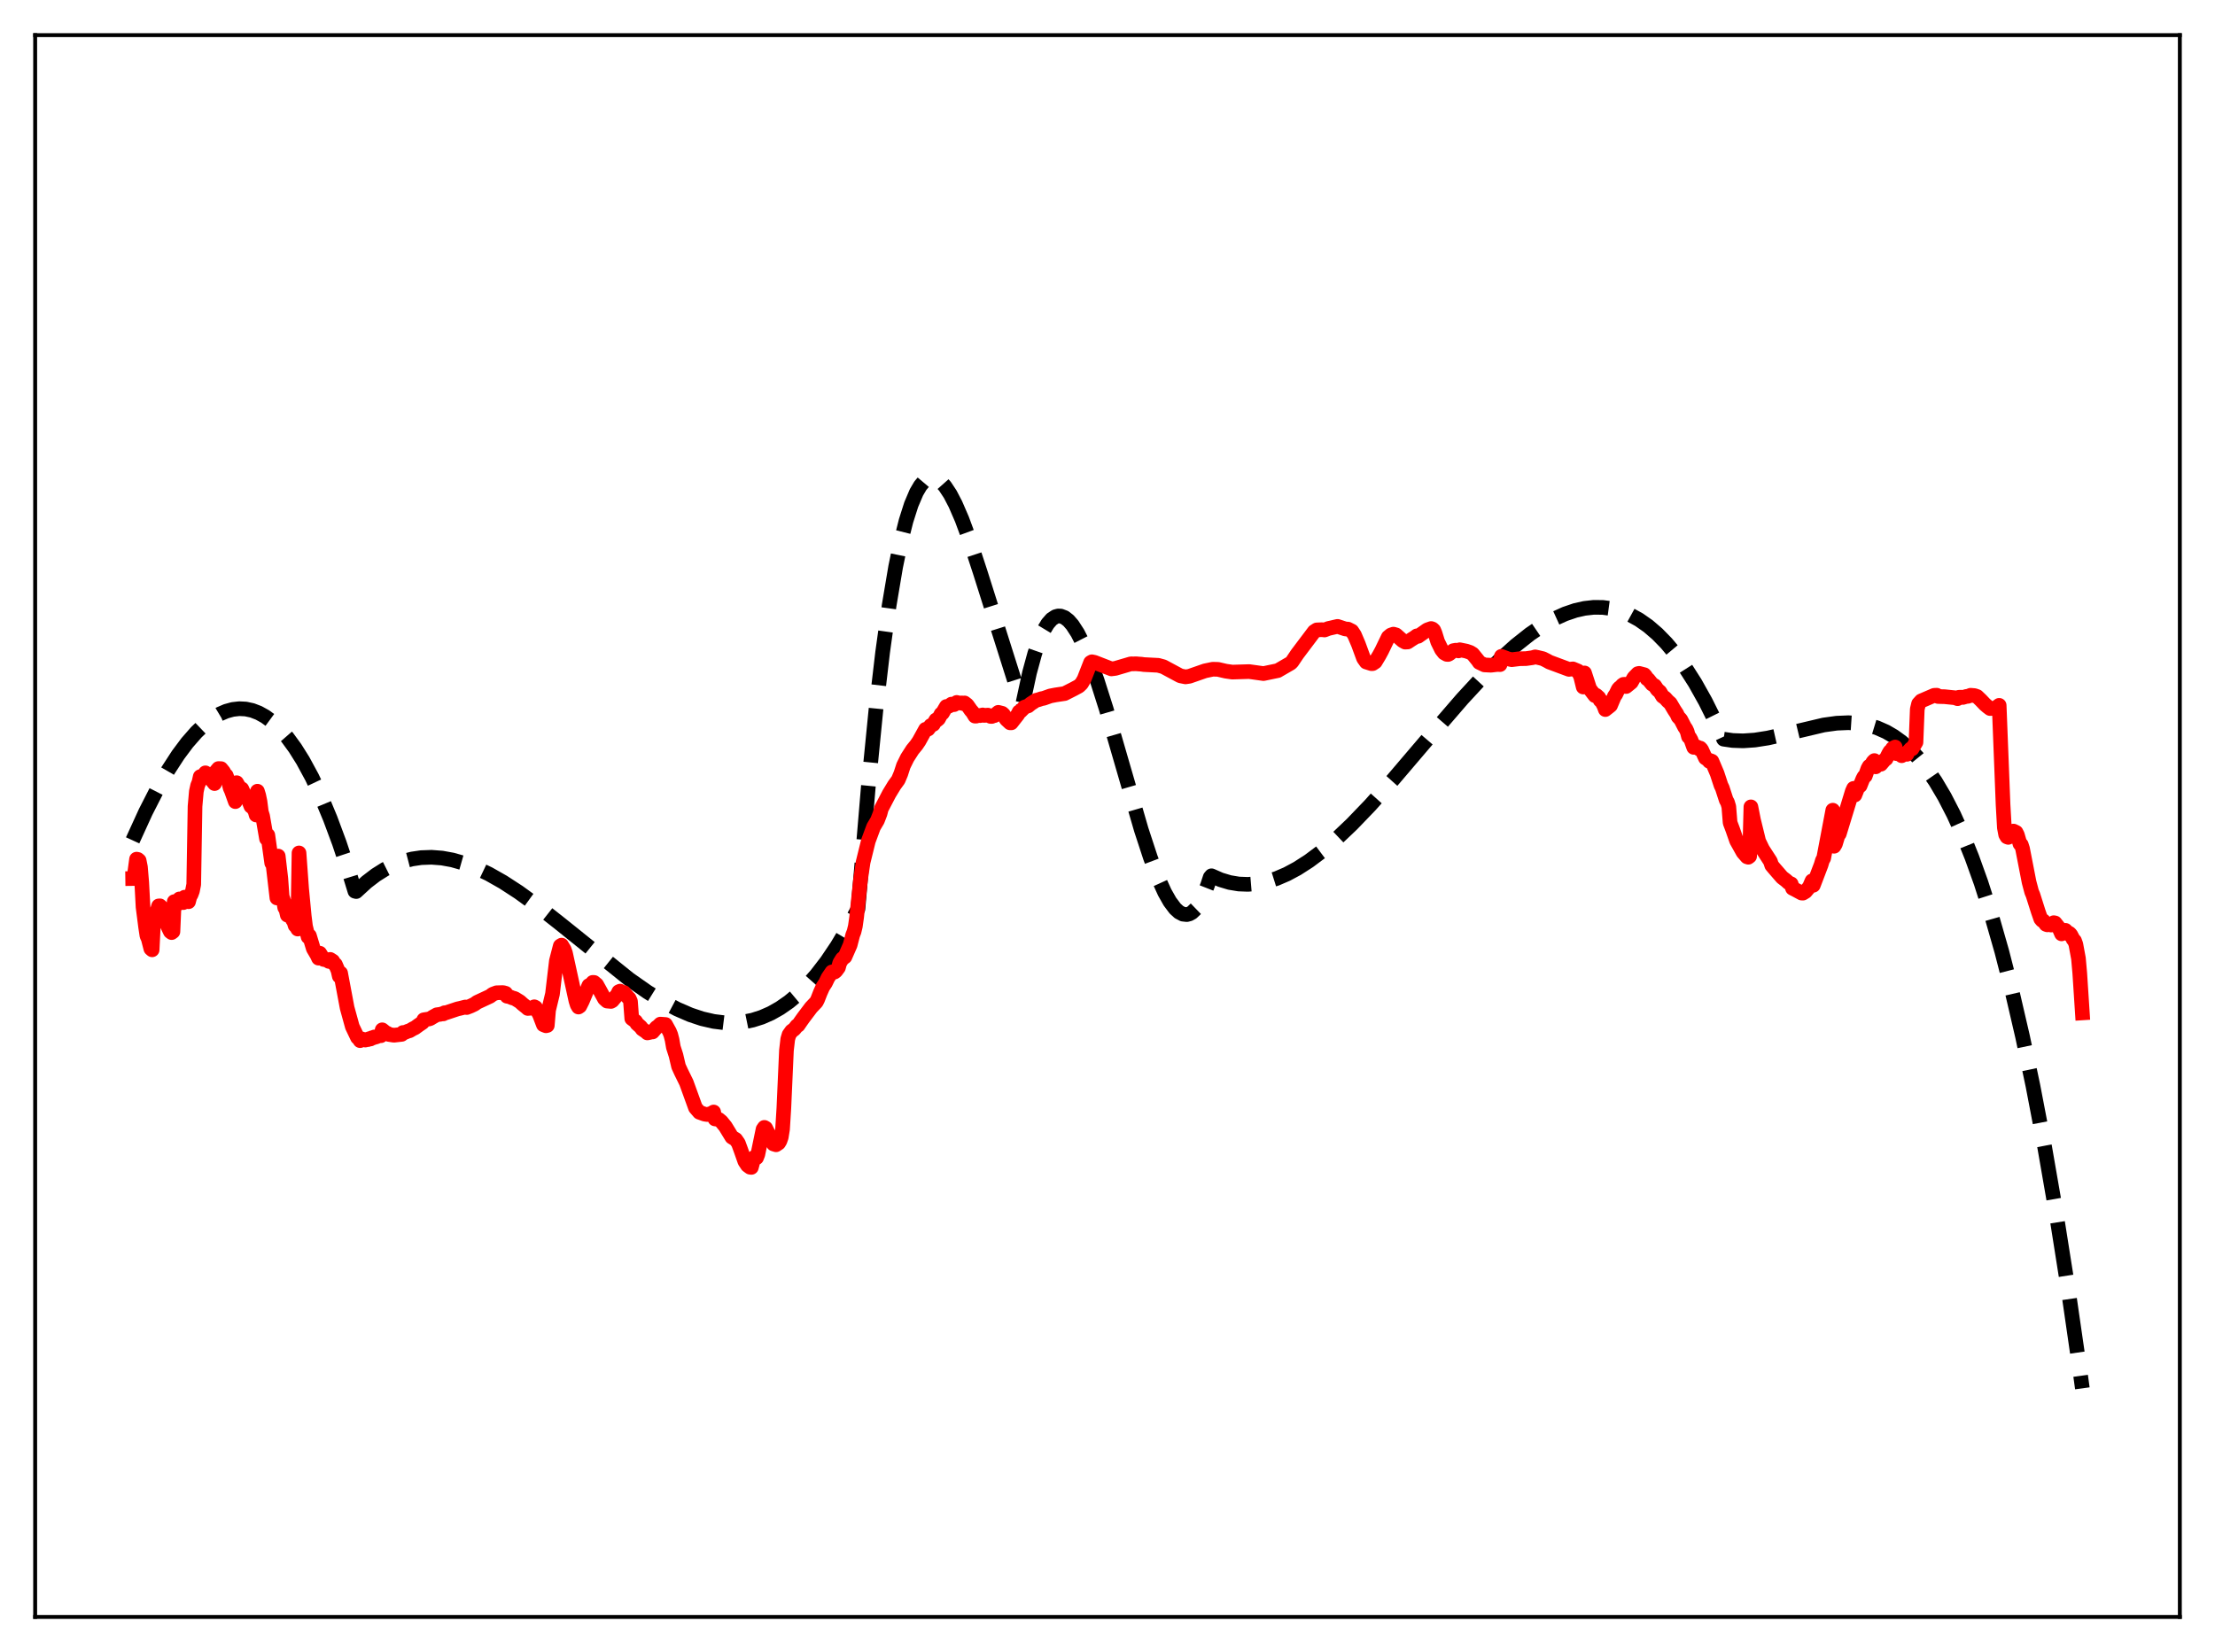 <?xml version="1.0" encoding="utf-8" standalone="no"?>
<!DOCTYPE svg PUBLIC "-//W3C//DTD SVG 1.1//EN"
  "http://www.w3.org/Graphics/SVG/1.1/DTD/svg11.dtd">
<svg xmlns:xlink="http://www.w3.org/1999/xlink" width="453.6pt" height="338.4pt" viewBox="0 0 453.6 338.4" xmlns="http://www.w3.org/2000/svg" version="1.1">
 <defs>
  <style type="text/css">*{stroke-linejoin: round; stroke-linecap: butt}</style>
 </defs>
 <g id="figure_1">
  <g id="patch_1">
   <path d="M 0 338.4 
L 453.6 338.4 
L 453.6 0 
L 0 0 
z
" style="fill: #ffffff"/>
  </g>
  <g id="axes_1">
   <g id="patch_2">
    <path d="M 7.2 331.2 
L 446.4 331.2 
L 446.4 7.2 
L 7.2 7.2 
z
" style="fill: #ffffff"/>
   </g>
   <g id="matplotlib.axis_1"/>
   <g id="matplotlib.axis_2"/>
   <g id="line2d_1">
    <path d="M 27.164 172.132 
L 29.825 166.309 
L 32.221 161.613 
L 34.351 157.891 
L 36.48 154.612 
L 38.343 152.119 
L 40.207 149.989 
L 41.804 148.46 
L 43.401 147.213 
L 44.998 146.254 
L 46.329 145.681 
L 47.66 145.316 
L 48.991 145.164 
L 50.321 145.23 
L 51.652 145.517 
L 52.983 146.028 
L 54.314 146.769 
L 55.645 147.743 
L 57.242 149.225 
L 58.839 151.056 
L 60.436 153.242 
L 62.033 155.79 
L 63.897 159.23 
L 65.76 163.184 
L 67.623 167.662 
L 69.487 172.675 
L 71.616 179.074 
L 72.681 182.547 
L 72.947 182.618 
L 75.076 180.665 
L 76.94 179.239 
L 78.803 178.066 
L 80.666 177.134 
L 82.529 176.432 
L 84.393 175.949 
L 86.256 175.673 
L 88.385 175.598 
L 90.515 175.762 
L 92.644 176.149 
L 95.04 176.831 
L 97.436 177.749 
L 100.097 179.017 
L 103.025 180.678 
L 106.22 182.755 
L 109.946 185.457 
L 114.737 189.232 
L 128.845 200.567 
L 132.572 203.18 
L 135.766 205.159 
L 138.694 206.71 
L 141.356 207.864 
L 143.751 208.665 
L 146.147 209.218 
L 148.276 209.481 
L 150.406 209.512 
L 152.269 209.335 
L 154.132 208.957 
L 155.996 208.365 
L 157.859 207.548 
L 159.722 206.496 
L 161.585 205.197 
L 163.449 203.639 
L 165.312 201.813 
L 167.175 199.705 
L 169.305 196.939 
L 171.434 193.774 
L 173.564 190.194 
L 175.693 186.183 
L 176.225 180.128 
L 177.823 161.094 
L 179.42 144.963 
L 180.751 133.606 
L 182.081 124.03 
L 183.412 116.128 
L 184.477 110.94 
L 185.542 106.701 
L 186.607 103.356 
L 187.671 100.849 
L 188.47 99.488 
L 189.268 98.544 
L 190.067 97.995 
L 190.599 97.837 
L 191.132 97.838 
L 191.93 98.121 
L 192.729 98.722 
L 193.527 99.619 
L 194.592 101.233 
L 195.657 103.276 
L 196.988 106.349 
L 198.585 110.658 
L 200.714 117.154 
L 207.901 139.891 
L 209.498 143.957 
L 210.829 137.798 
L 211.894 133.889 
L 212.959 130.837 
L 213.757 129.08 
L 214.556 127.756 
L 215.354 126.842 
L 216.153 126.318 
L 216.685 126.174 
L 217.217 126.188 
L 218.016 126.489 
L 218.815 127.108 
L 219.613 128.024 
L 220.678 129.67 
L 221.743 131.754 
L 223.073 134.898 
L 224.671 139.332 
L 226.534 145.198 
L 229.462 155.296 
L 233.721 169.965 
L 235.584 175.652 
L 237.181 179.873 
L 238.512 182.798 
L 239.577 184.68 
L 240.641 186.1 
L 241.44 186.83 
L 242.239 187.25 
L 243.037 187.339 
L 243.569 187.203 
L 244.102 186.904 
L 244.9 186.135 
L 245.699 184.964 
L 246.497 183.368 
L 247.296 181.326 
L 247.828 179.706 
L 248.095 179.388 
L 249.958 180.208 
L 251.821 180.767 
L 253.684 181.076 
L 255.548 181.148 
L 257.411 180.994 
L 259.274 180.625 
L 261.404 179.957 
L 263.533 179.042 
L 265.663 177.897 
L 268.058 176.359 
L 270.72 174.366 
L 273.648 171.869 
L 276.842 168.833 
L 280.569 164.958 
L 285.094 159.9 
L 292.281 151.467 
L 299.468 143.137 
L 303.727 138.527 
L 307.187 135.08 
L 310.381 132.208 
L 313.309 129.888 
L 315.971 128.078 
L 318.367 126.723 
L 320.496 125.757 
L 322.625 125.033 
L 324.489 124.614 
L 326.352 124.405 
L 328.215 124.419 
L 330.079 124.669 
L 331.942 125.165 
L 333.805 125.919 
L 335.668 126.944 
L 337.532 128.251 
L 339.395 129.852 
L 341.258 131.759 
L 343.121 133.983 
L 344.985 136.537 
L 347.114 139.874 
L 349.244 143.675 
L 351.373 147.956 
L 352.97 151.407 
L 354.833 151.676 
L 356.963 151.751 
L 359.359 151.589 
L 362.02 151.173 
L 365.481 150.394 
L 373.466 148.503 
L 376.128 148.136 
L 378.524 148.033 
L 380.653 148.173 
L 382.516 148.509 
L 384.38 149.074 
L 386.243 149.896 
L 387.84 150.827 
L 389.437 151.986 
L 391.034 153.39 
L 392.631 155.057 
L 394.495 157.358 
L 396.358 160.07 
L 398.221 163.221 
L 400.084 166.84 
L 401.948 170.955 
L 403.811 175.593 
L 405.674 180.784 
L 407.804 187.429 
L 409.933 194.874 
L 412.063 203.162 
L 414.192 212.336 
L 416.321 222.437 
L 418.717 234.961 
L 421.113 248.773 
L 423.508 263.932 
L 425.904 280.499 
L 426.436 284.377 
L 426.436 284.377 
" clip-path="url(#p7105b77568)" style="fill: none; stroke-dasharray: 11.1,4.8; stroke-dashoffset: 0; stroke: #000000; stroke-width: 3"/>
   </g>
   <g id="line2d_2">
    <path d="M 27.164 179.956 
L 27.43 179.952 
L 27.962 175.985 
L 28.228 176.035 
L 28.495 176.267 
L 28.761 177.607 
L 29.027 180.773 
L 29.293 185.784 
L 29.825 189.911 
L 30.092 191.676 
L 30.358 192.251 
L 30.89 194.324 
L 31.156 194.553 
L 31.423 189.17 
L 32.487 185.565 
L 32.753 185.547 
L 33.02 185.792 
L 33.552 187.07 
L 34.084 189.09 
L 34.617 190.277 
L 34.883 190.825 
L 35.149 191.027 
L 35.415 190.828 
L 35.681 184.685 
L 35.948 184.709 
L 36.48 185.106 
L 36.746 184.128 
L 37.545 184.881 
L 37.811 183.774 
L 38.343 184.539 
L 38.609 184.701 
L 38.876 183.686 
L 39.142 183.217 
L 39.408 182.506 
L 39.674 181.167 
L 39.94 165.174 
L 40.207 162.127 
L 40.473 160.91 
L 40.739 160.267 
L 41.005 159.079 
L 41.537 158.891 
L 41.804 158.952 
L 42.07 158.302 
L 42.602 159.02 
L 42.868 159.456 
L 43.135 159.511 
L 43.933 160.501 
L 44.199 158.074 
L 44.732 157.429 
L 45.264 157.442 
L 45.796 158.1 
L 46.063 158.688 
L 46.329 158.842 
L 46.861 160.282 
L 47.127 161.374 
L 47.393 161.962 
L 48.192 164.197 
L 48.458 160.324 
L 49.257 161.72 
L 49.523 161.594 
L 50.321 163.378 
L 50.588 163.137 
L 51.386 165.151 
L 51.652 165.018 
L 51.919 165.674 
L 52.185 166 
L 52.451 166.937 
L 52.717 162.066 
L 52.983 162.932 
L 53.249 164.204 
L 53.516 166.305 
L 53.782 167.17 
L 54.58 171.793 
L 54.847 171.069 
L 55.645 176.78 
L 55.911 177.081 
L 56.71 183.935 
L 56.976 175.357 
L 57.508 179.93 
L 57.775 183.607 
L 58.041 184.402 
L 58.307 185.904 
L 58.573 186.317 
L 58.839 187.446 
L 59.105 185.642 
L 59.638 186.803 
L 59.904 188.37 
L 60.17 188.711 
L 60.436 189.576 
L 60.703 189.821 
L 60.969 190.299 
L 61.235 174.711 
L 61.767 182.027 
L 62.3 187.61 
L 62.566 189.745 
L 63.098 191.909 
L 63.364 191.669 
L 63.897 193.431 
L 64.163 194.311 
L 64.961 195.673 
L 65.228 196.259 
L 65.494 195.251 
L 66.292 196.534 
L 66.559 196.421 
L 66.825 196.66 
L 67.091 196.67 
L 67.357 196.929 
L 67.623 196.521 
L 68.156 196.867 
L 68.422 197.427 
L 68.688 197.548 
L 69.22 198.788 
L 69.487 199.974 
L 69.753 199.326 
L 71.084 206.423 
L 72.148 210.287 
L 73.213 212.517 
L 73.479 212.736 
L 73.745 213.16 
L 74.012 212.779 
L 74.278 213.006 
L 74.544 212.909 
L 74.81 213.037 
L 75.076 212.916 
L 75.343 212.943 
L 75.609 212.755 
L 75.875 212.817 
L 76.141 212.574 
L 76.407 212.588 
L 76.673 212.401 
L 76.94 212.426 
L 77.738 212.124 
L 78.004 212.148 
L 78.271 210.939 
L 79.069 211.576 
L 79.335 211.656 
L 79.601 211.883 
L 80.666 212.05 
L 82.263 211.871 
L 82.529 211.488 
L 82.796 211.528 
L 83.594 211.195 
L 83.86 211.14 
L 84.659 210.669 
L 84.925 210.571 
L 85.724 209.986 
L 86.522 209.443 
L 86.788 208.884 
L 87.853 208.721 
L 88.119 208.632 
L 88.652 208.304 
L 89.45 207.858 
L 90.249 207.747 
L 90.515 207.653 
L 90.781 207.681 
L 91.047 207.441 
L 91.313 207.453 
L 93.709 206.655 
L 94.241 206.538 
L 95.306 206.267 
L 95.572 206.378 
L 96.371 206.068 
L 97.169 205.688 
L 97.702 205.302 
L 100.364 204.064 
L 100.896 203.65 
L 101.695 203.35 
L 103.025 203.314 
L 103.558 203.463 
L 103.824 204.059 
L 104.356 204.165 
L 104.889 204.391 
L 105.421 204.534 
L 106.486 205.191 
L 107.018 205.679 
L 107.817 206.314 
L 108.083 206.562 
L 108.881 206.499 
L 109.414 206.224 
L 109.68 206.362 
L 110.479 207.818 
L 111.277 209.9 
L 111.809 210.113 
L 112.076 210.049 
L 112.342 206.898 
L 113.14 203.595 
L 113.939 196.835 
L 114.737 193.76 
L 115.004 193.592 
L 115.536 194.471 
L 115.802 195.242 
L 117.932 204.966 
L 118.198 205.818 
L 118.464 206.276 
L 118.73 206.099 
L 119.263 205.038 
L 120.593 201.868 
L 120.86 201.837 
L 121.392 201.225 
L 121.658 201.234 
L 122.191 201.685 
L 122.723 202.64 
L 123.788 204.583 
L 124.32 205.052 
L 125.119 205.126 
L 125.385 204.977 
L 126.449 203.713 
L 126.716 203.136 
L 126.982 203.014 
L 127.248 203.245 
L 127.78 203.3 
L 128.579 204.278 
L 128.845 204.523 
L 129.111 205.108 
L 129.377 208.633 
L 130.176 209.221 
L 130.442 209.679 
L 131.241 210.383 
L 131.507 210.783 
L 132.305 211.322 
L 132.572 211.576 
L 133.104 211.461 
L 133.37 211.357 
L 133.636 211.377 
L 134.435 210.457 
L 134.701 210.3 
L 135.233 209.775 
L 136.298 209.853 
L 137.097 211.298 
L 137.363 211.952 
L 137.629 212.974 
L 137.895 214.504 
L 138.428 216.166 
L 138.96 218.431 
L 139.492 219.59 
L 140.557 221.756 
L 142.42 226.897 
L 143.219 227.828 
L 144.284 228.21 
L 144.816 228.292 
L 145.615 228.084 
L 146.147 227.776 
L 146.413 229.194 
L 147.212 229.306 
L 147.744 229.757 
L 148.543 230.739 
L 149.873 232.916 
L 150.672 233.401 
L 151.204 234.17 
L 151.737 235.619 
L 152.535 237.888 
L 153.068 238.692 
L 153.6 239.087 
L 153.866 239.12 
L 154.399 237.127 
L 154.665 236.94 
L 154.931 237.133 
L 155.197 236.453 
L 156.262 231.313 
L 156.528 230.927 
L 156.794 231.072 
L 158.391 234.321 
L 158.924 234.489 
L 159.456 234.136 
L 159.722 233.699 
L 159.988 232.932 
L 160.255 231.289 
L 160.521 227.011 
L 161.053 215.154 
L 161.319 212.849 
L 161.585 211.942 
L 162.118 211.197 
L 162.65 210.814 
L 163.183 210.133 
L 163.449 210.008 
L 163.981 209.233 
L 164.513 208.482 
L 166.111 206.363 
L 167.175 205.243 
L 167.441 204.716 
L 167.974 203.353 
L 168.506 202.161 
L 169.039 201.35 
L 169.571 200.254 
L 170.369 199.083 
L 170.902 199.109 
L 171.168 198.91 
L 171.7 198.188 
L 171.967 197.231 
L 172.499 196.373 
L 173.031 195.994 
L 174.096 193.565 
L 174.628 191.512 
L 174.895 190.838 
L 175.161 189.732 
L 175.427 187.856 
L 176.225 180.164 
L 176.758 176.584 
L 177.823 172.265 
L 178.887 169.399 
L 179.686 168.046 
L 180.218 166.669 
L 180.484 165.655 
L 182.081 162.596 
L 183.146 160.843 
L 183.945 159.746 
L 184.477 158.481 
L 185.009 156.839 
L 185.808 155.222 
L 186.873 153.567 
L 187.671 152.591 
L 188.204 151.806 
L 189.535 149.39 
L 189.801 149.442 
L 190.067 149.339 
L 190.599 148.617 
L 191.132 148.375 
L 191.664 147.471 
L 191.93 147.466 
L 192.196 147.233 
L 192.729 146.241 
L 192.995 146.076 
L 193.793 144.714 
L 194.326 144.649 
L 194.858 144.226 
L 195.124 144.352 
L 195.391 144.329 
L 195.923 143.883 
L 196.455 144.013 
L 196.988 143.984 
L 197.254 144.122 
L 197.52 143.984 
L 198.052 144.391 
L 198.851 145.528 
L 199.117 145.812 
L 199.649 146.683 
L 199.916 146.685 
L 200.182 146.522 
L 200.714 146.579 
L 201.247 146.444 
L 201.513 146.541 
L 202.311 146.482 
L 202.844 146.743 
L 203.11 146.75 
L 203.376 146.604 
L 203.642 146.584 
L 204.175 146.125 
L 204.441 145.91 
L 205.239 146.114 
L 205.505 146.36 
L 206.038 147.309 
L 206.836 148.054 
L 207.103 148.059 
L 208.433 146.362 
L 208.7 145.806 
L 208.966 145.71 
L 209.498 145.18 
L 209.764 144.853 
L 210.563 144.589 
L 211.095 144.144 
L 211.628 143.804 
L 212.16 143.446 
L 212.692 143.318 
L 213.225 143.132 
L 213.757 143.025 
L 215.088 142.551 
L 216.153 142.344 
L 218.016 142.064 
L 219.879 141.119 
L 220.944 140.543 
L 221.476 140.031 
L 222.009 139.122 
L 223.34 135.707 
L 223.606 135.556 
L 224.138 135.669 
L 227.599 137.013 
L 228.397 136.911 
L 231.591 135.972 
L 232.124 135.983 
L 232.656 135.963 
L 233.188 136.013 
L 233.721 136.049 
L 234.253 136.126 
L 237.181 136.278 
L 238.246 136.57 
L 241.706 138.43 
L 242.771 138.644 
L 243.569 138.527 
L 246.764 137.414 
L 248.361 137.079 
L 249.425 137.107 
L 251.023 137.476 
L 252.353 137.668 
L 255.814 137.563 
L 258.742 137.972 
L 261.67 137.364 
L 264.332 135.823 
L 264.598 135.543 
L 265.663 133.961 
L 269.123 129.371 
L 269.655 129.025 
L 270.72 128.981 
L 271.252 129.04 
L 272.051 128.731 
L 273.914 128.305 
L 275.511 128.834 
L 276.044 128.863 
L 276.842 129.262 
L 277.375 130.072 
L 278.173 131.945 
L 279.238 134.848 
L 279.77 135.598 
L 280.835 135.937 
L 281.101 135.93 
L 281.633 135.58 
L 282.432 134.255 
L 282.964 133.269 
L 284.295 130.512 
L 284.828 130.072 
L 285.36 129.891 
L 285.892 130.046 
L 287.223 131.226 
L 287.756 131.525 
L 288.288 131.494 
L 289.087 130.962 
L 289.619 130.635 
L 290.151 130.242 
L 290.417 130.337 
L 292.281 129.021 
L 293.079 128.742 
L 293.345 128.834 
L 293.612 129.081 
L 293.878 129.718 
L 294.41 131.434 
L 295.209 133.062 
L 295.741 133.738 
L 296.273 134.035 
L 296.54 134.058 
L 296.806 133.933 
L 297.604 133.277 
L 298.137 133.18 
L 298.669 133.323 
L 298.935 133.093 
L 300.266 133.365 
L 301.065 133.638 
L 301.597 133.966 
L 302.662 135.283 
L 302.928 135.681 
L 303.993 136.194 
L 305.324 136.261 
L 306.655 136.104 
L 307.187 136.133 
L 307.453 134.439 
L 308.252 134.739 
L 308.784 134.948 
L 309.583 135.126 
L 311.18 134.928 
L 312.511 134.902 
L 313.841 134.714 
L 314.374 134.551 
L 314.906 134.664 
L 315.971 134.921 
L 316.769 135.322 
L 317.302 135.622 
L 321.295 137.107 
L 322.093 137.01 
L 323.158 137.456 
L 323.69 138.559 
L 324.223 140.724 
L 324.489 137.844 
L 325.553 141.109 
L 326.618 142.494 
L 326.884 142.415 
L 327.417 142.891 
L 327.683 143.434 
L 327.949 143.596 
L 328.481 144.607 
L 328.748 145.339 
L 329.546 144.712 
L 329.812 144.496 
L 330.611 142.608 
L 330.877 142.245 
L 331.409 141.147 
L 331.676 140.864 
L 331.942 140.783 
L 332.208 140.361 
L 332.474 140.179 
L 332.74 140.169 
L 333.007 140.621 
L 333.539 140.193 
L 334.071 139.755 
L 334.604 138.805 
L 335.402 137.984 
L 335.668 137.926 
L 336.733 138.205 
L 336.999 138.502 
L 337.265 139.035 
L 337.532 139.157 
L 338.064 139.822 
L 338.33 140.144 
L 338.863 140.463 
L 339.395 141.257 
L 339.927 141.71 
L 340.46 142.615 
L 340.992 142.989 
L 341.524 143.584 
L 342.057 144.056 
L 342.855 145.408 
L 343.388 146.221 
L 343.654 146.812 
L 344.186 147.375 
L 344.985 148.927 
L 345.251 149.302 
L 345.517 149.88 
L 345.783 150.897 
L 346.049 151.114 
L 346.316 151.607 
L 346.848 153.084 
L 347.38 152.933 
L 347.647 153.051 
L 347.913 153.387 
L 348.179 153.233 
L 348.445 153.523 
L 349.244 155.261 
L 349.776 155.609 
L 350.042 155.95 
L 350.308 155.815 
L 350.575 155.924 
L 351.639 158.437 
L 352.438 160.862 
L 352.704 161.414 
L 353.503 163.881 
L 353.769 164.352 
L 354.035 165.234 
L 354.301 168.509 
L 354.833 169.917 
L 355.632 172.211 
L 356.963 174.591 
L 357.761 175.508 
L 358.028 175.593 
L 358.294 175.393 
L 358.56 165.273 
L 359.092 167.961 
L 360.157 172.309 
L 360.956 173.961 
L 362.553 176.43 
L 362.819 177.247 
L 363.351 177.885 
L 364.948 179.725 
L 365.747 180.331 
L 366.279 180.815 
L 366.812 181.049 
L 367.078 181.945 
L 367.61 182.211 
L 368.941 182.931 
L 369.207 182.946 
L 369.74 182.624 
L 370.538 181.673 
L 371.071 180.432 
L 371.337 181.335 
L 372.934 177.149 
L 373.2 176.252 
L 373.466 175.775 
L 375.329 165.955 
L 375.596 173.342 
L 375.862 172.892 
L 376.394 171.136 
L 376.66 170.799 
L 379.322 162.087 
L 379.588 161.49 
L 379.855 162.845 
L 380.387 161.498 
L 380.653 161.071 
L 380.919 160.951 
L 381.452 159.617 
L 381.718 159.111 
L 381.984 158.942 
L 382.516 157.45 
L 382.783 156.968 
L 383.049 156.919 
L 383.581 156.045 
L 383.847 155.792 
L 384.113 157.075 
L 384.38 156.71 
L 384.912 156.496 
L 385.178 156.54 
L 385.977 155.601 
L 386.243 155.434 
L 386.775 154.376 
L 387.041 153.928 
L 387.308 153.736 
L 387.574 153.286 
L 388.106 153.015 
L 388.372 154.367 
L 388.639 154.224 
L 389.437 154.796 
L 389.703 154.551 
L 390.236 154.34 
L 390.502 154.511 
L 390.768 153.978 
L 391.3 153.379 
L 391.567 153.388 
L 392.365 152.038 
L 392.631 145.268 
L 392.897 144.158 
L 393.43 143.572 
L 396.092 142.426 
L 396.624 142.403 
L 396.89 142.666 
L 397.423 142.684 
L 398.221 142.704 
L 400.351 142.922 
L 400.883 143.115 
L 401.149 142.824 
L 401.681 142.806 
L 401.948 142.863 
L 402.746 142.635 
L 403.012 142.631 
L 403.545 142.412 
L 404.343 142.478 
L 404.876 142.664 
L 405.674 143.429 
L 406.473 144.267 
L 407.005 144.727 
L 407.537 145.131 
L 408.602 145.073 
L 409.401 144.477 
L 410.199 164.855 
L 410.465 169.536 
L 410.732 170.957 
L 410.998 171.419 
L 411.264 171.52 
L 411.53 171.379 
L 412.063 170.39 
L 412.329 170.23 
L 412.861 170.486 
L 413.127 171.012 
L 413.66 172.849 
L 413.926 173.018 
L 414.192 173.844 
L 415.523 180.678 
L 416.055 182.682 
L 416.321 183.314 
L 417.386 186.674 
L 417.919 188.216 
L 418.185 188.529 
L 418.451 188.603 
L 418.983 189.337 
L 419.249 189.436 
L 419.782 189.368 
L 420.048 189.482 
L 420.58 188.997 
L 420.847 189.05 
L 421.645 190.062 
L 422.177 191.286 
L 422.71 190.569 
L 422.976 190.565 
L 423.242 190.833 
L 423.508 191.279 
L 423.775 191.168 
L 424.041 191.428 
L 424.573 192.435 
L 424.839 192.705 
L 425.105 193.439 
L 425.638 196.322 
L 425.904 199.317 
L 426.436 207.477 
L 426.436 207.477 
" clip-path="url(#p7105b77568)" style="fill: none; stroke: #ff0000; stroke-width: 3; stroke-linecap: square"/>
   </g>
   <g id="patch_3">
    <path d="M 7.2 331.2 
L 7.2 7.2 
" style="fill: none; stroke: #000000; stroke-width: 0.8; stroke-linejoin: miter; stroke-linecap: square"/>
   </g>
   <g id="patch_4">
    <path d="M 446.4 331.2 
L 446.4 7.2 
" style="fill: none; stroke: #000000; stroke-width: 0.8; stroke-linejoin: miter; stroke-linecap: square"/>
   </g>
   <g id="patch_5">
    <path d="M 7.2 331.2 
L 446.4 331.2 
" style="fill: none; stroke: #000000; stroke-width: 0.8; stroke-linejoin: miter; stroke-linecap: square"/>
   </g>
   <g id="patch_6">
    <path d="M 7.2 7.2 
L 446.4 7.2 
" style="fill: none; stroke: #000000; stroke-width: 0.8; stroke-linejoin: miter; stroke-linecap: square"/>
   </g>
  </g>
 </g>
 <defs>
  <clipPath id="p7105b77568">
   <rect x="7.2" y="7.2" width="439.2" height="324"/>
  </clipPath>
 </defs>
</svg>
